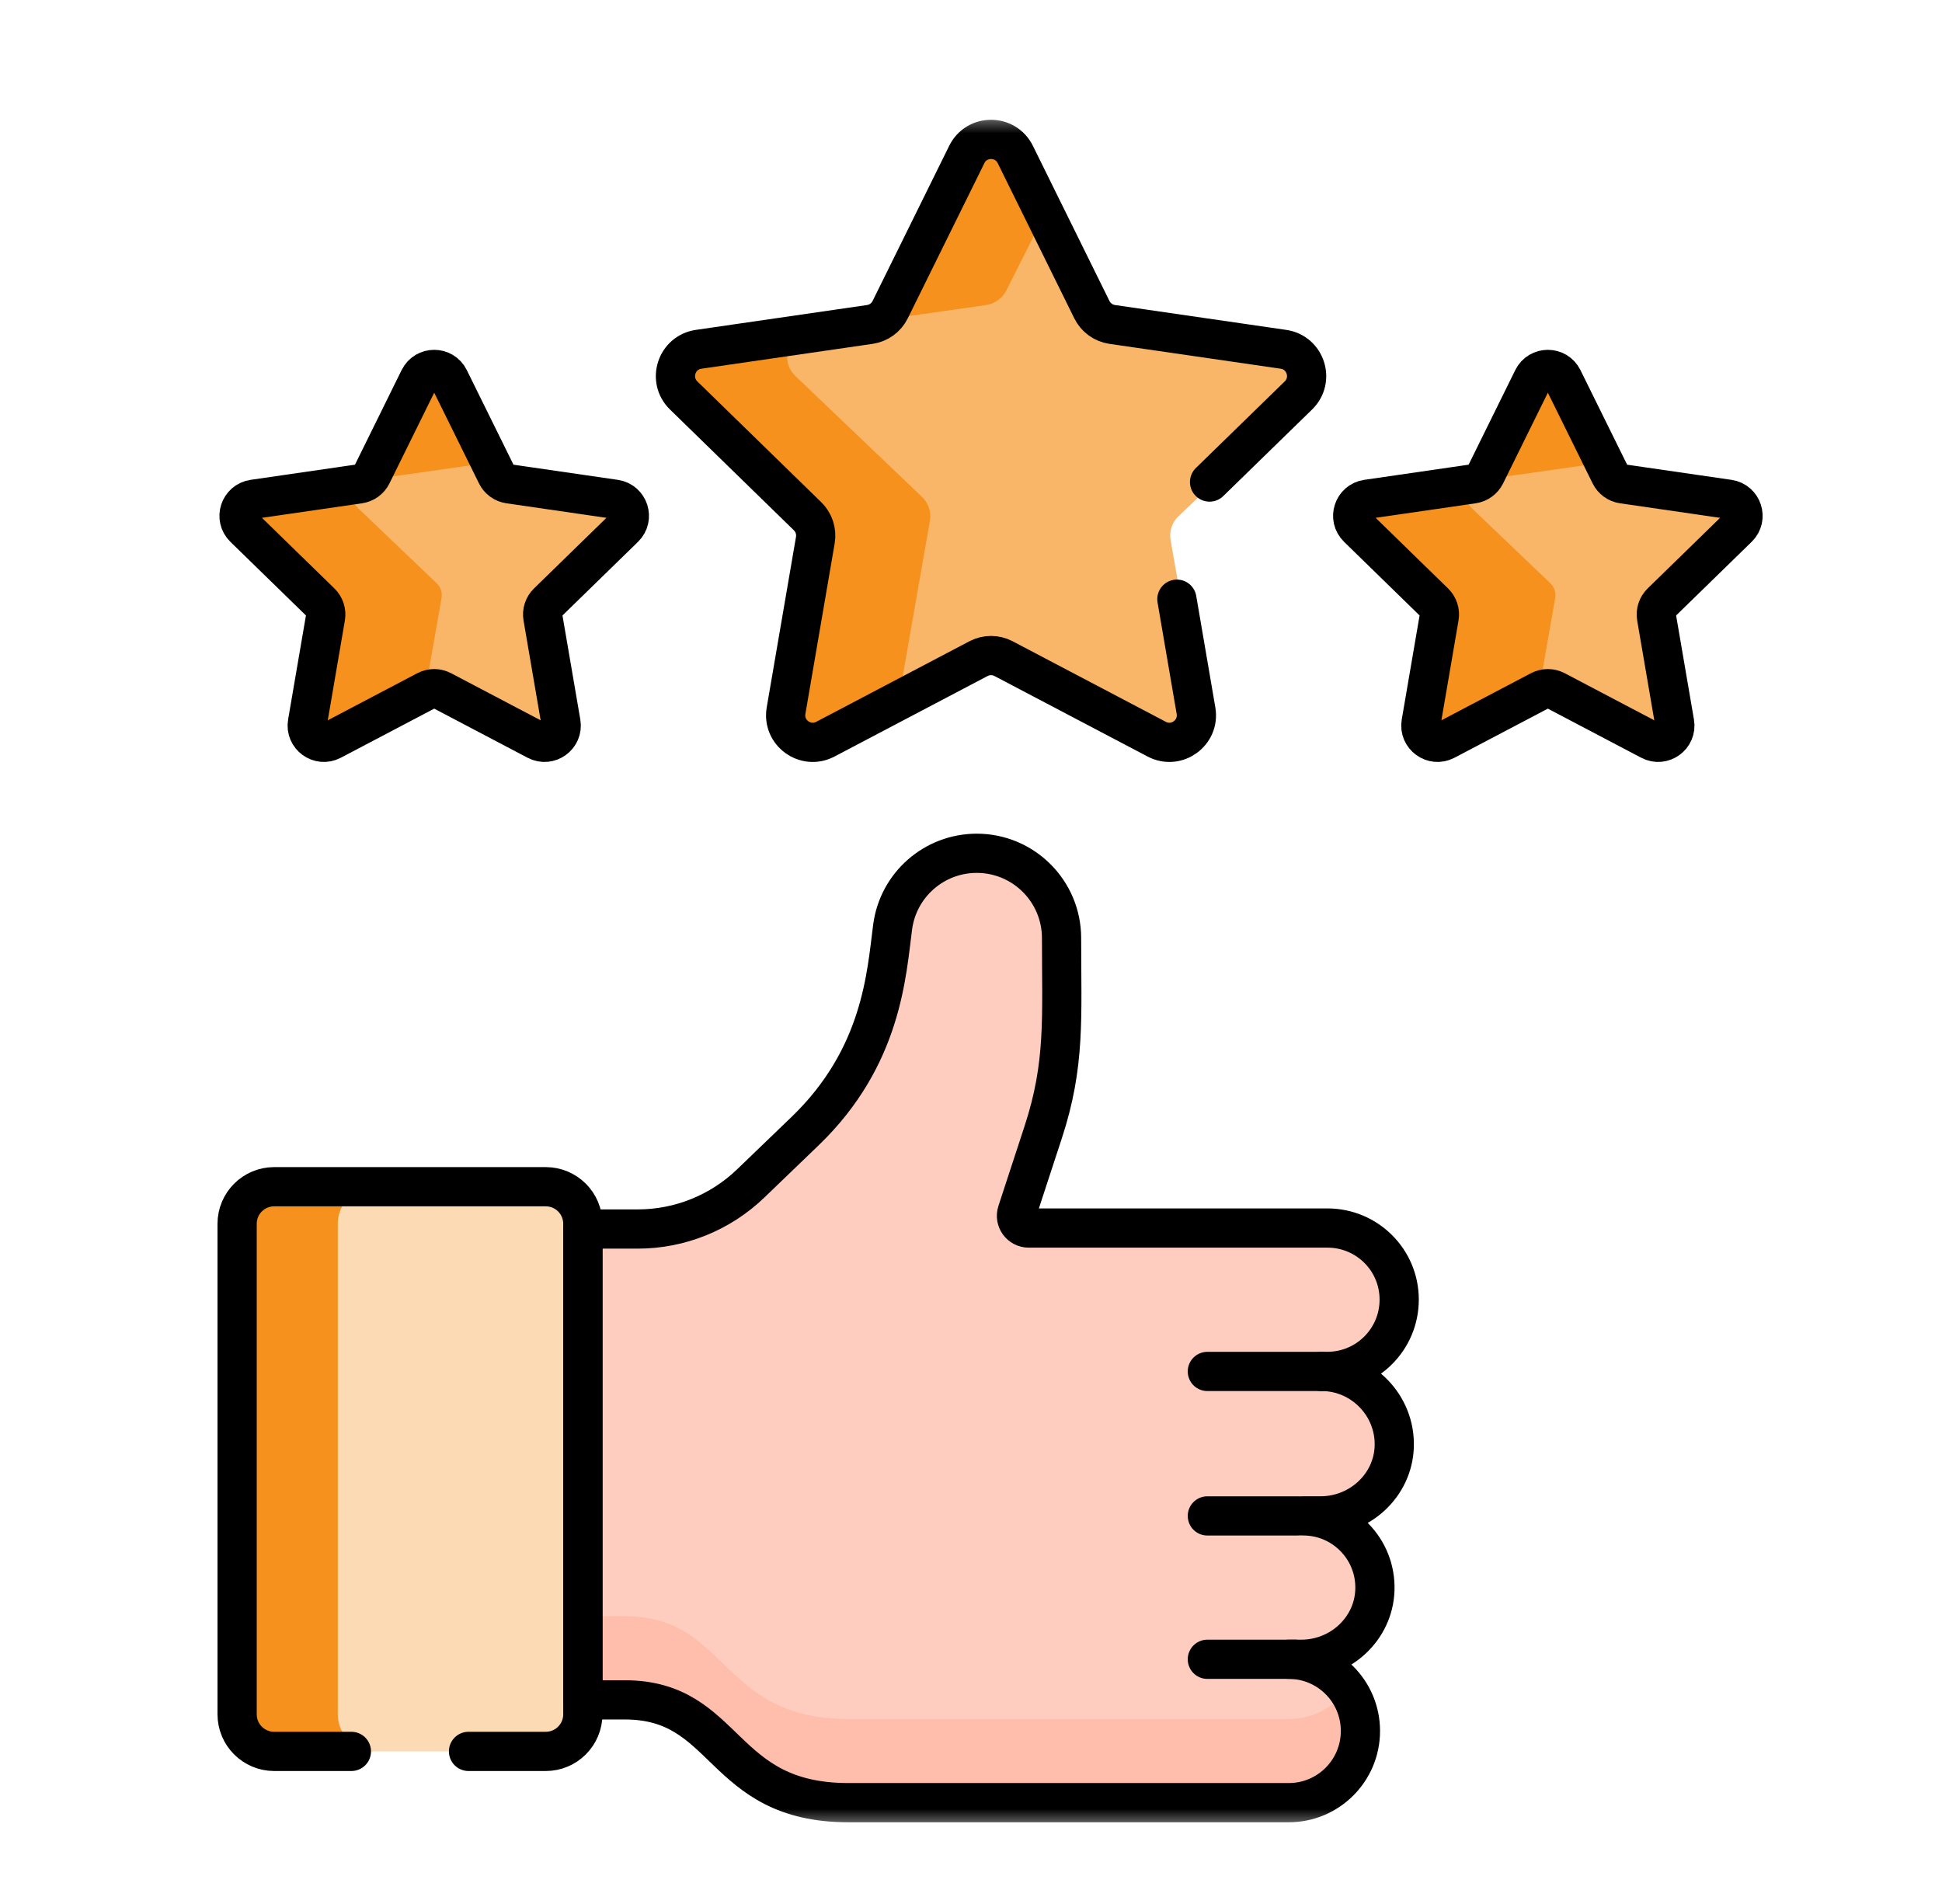 <svg width="51" height="50" viewBox="0 0 51 50" fill="none" xmlns="http://www.w3.org/2000/svg">
<mask id="mask0_1472_3421" style="mask-type:luminance" maskUnits="userSpaceOnUse" x="3" y="3" width="46" height="45">
<path d="M3.5 3H48.5V48H3.5V3Z" fill="white"/>
</mask>
<g mask="url(#mask0_1472_3421)">
<path d="M36.617 37.988C36.652 36.91 35.78 36.015 34.708 36.015H34.704V36.014C34.756 36.014 34.809 36.014 34.863 36.014C35.904 36.013 36.748 35.168 36.747 34.127C36.746 33.086 35.901 32.248 34.86 32.249H27.017C26.799 32.249 26.644 32.036 26.712 31.828L27.399 29.73C27.984 27.944 27.88 26.728 27.88 24.636C27.88 23.406 26.883 22.408 25.653 22.408C24.535 22.408 23.59 23.236 23.444 24.344C23.282 25.57 23.173 27.75 21.146 29.702L19.716 31.079C18.919 31.846 17.856 32.275 16.75 32.275H14.871V44.64C15.382 44.64 16.409 44.64 16.41 44.64C19.141 44.638 18.891 47.343 22.287 47.339H33.847C34.886 47.339 35.729 46.496 35.729 45.457V45.456C35.729 44.417 34.886 43.574 33.847 43.574H34.178C35.202 43.574 36.075 42.778 36.109 41.755C36.145 40.686 35.289 39.808 34.227 39.808H34.685C35.71 39.808 36.584 39.011 36.617 37.988Z" fill="#FFCDBF"/>
<path d="M33.847 45.142H22.287C18.891 45.145 19.141 42.441 16.41 42.442C16.409 42.442 15.382 42.443 14.871 42.443V44.64C15.382 44.64 16.409 44.64 16.41 44.64C19.141 44.638 18.891 47.343 22.287 47.339H33.847C34.886 47.339 35.729 46.496 35.729 45.457V45.456C35.729 45.046 35.596 44.667 35.373 44.358C35.032 44.832 34.476 45.142 33.847 45.142Z" fill="#FFBEAB"/>
<path d="M14.34 31.164H7.208C6.67 31.164 6.234 31.6 6.234 32.138V45.019C6.234 45.557 6.67 45.993 7.208 45.993H14.34C14.877 45.993 15.314 45.557 15.314 45.019V32.138C15.314 31.6 14.877 31.164 14.34 31.164Z" fill="#FCDAB4"/>
<path d="M8.871 45.019V32.138C8.871 31.6 9.307 31.164 9.845 31.164H7.208C6.67 31.164 6.234 31.6 6.234 32.138V45.019C6.234 45.557 6.67 45.993 7.208 45.993H9.845C9.307 45.993 8.871 45.557 8.871 45.019Z" fill="#F6911D"/>
<path d="M16.505 13.86C16.771 13.606 16.625 13.164 16.257 13.111L13.418 12.707C13.272 12.686 13.145 12.596 13.08 12.467L11.81 9.947C11.646 9.62 11.171 9.62 11.007 9.947L9.737 12.467C9.672 12.596 9.545 12.686 9.399 12.707L6.56 13.111C6.192 13.164 6.046 13.606 6.312 13.86L8.366 15.822C8.472 15.923 8.52 16.068 8.495 16.21L8.01 18.98C7.947 19.339 8.331 19.613 8.66 19.443L11.2 18.135C11.331 18.068 11.486 18.068 11.617 18.135L14.157 19.443C14.485 19.613 14.87 19.339 14.807 18.98L14.322 16.21C14.297 16.068 14.345 15.923 14.451 15.822L16.505 13.86Z" fill="#F9B668"/>
<path d="M11.596 15.703C11.621 15.561 11.572 15.416 11.467 15.315L9.412 13.353C9.209 13.159 9.248 12.854 9.442 12.698C9.428 12.702 9.414 12.705 9.399 12.707L6.56 13.111C6.192 13.164 6.046 13.606 6.312 13.86L8.366 15.822C8.472 15.923 8.52 16.068 8.495 16.21L8.01 18.98C7.947 19.339 8.332 19.613 8.66 19.443L11.167 18.152L11.596 15.703Z" fill="#F6911D"/>
<path d="M9.662 12.604L12.502 12.2C12.643 12.18 12.765 12.095 12.832 11.972L11.812 9.946C11.648 9.62 11.173 9.62 11.008 9.946L9.738 12.467C9.709 12.525 9.667 12.574 9.617 12.614C9.632 12.61 9.647 12.606 9.662 12.604Z" fill="#F6911D"/>
<path d="M45.752 13.86C46.017 13.606 45.871 13.164 45.503 13.111L42.664 12.707C42.518 12.686 42.392 12.596 42.326 12.467L41.056 9.947C40.892 9.62 40.417 9.62 40.253 9.947L38.983 12.467C38.918 12.596 38.791 12.686 38.645 12.707L35.806 13.111C35.438 13.164 35.292 13.606 35.558 13.86L37.612 15.822C37.718 15.923 37.766 16.068 37.741 16.21L37.256 18.98C37.193 19.339 37.578 19.613 37.906 19.443L40.446 18.135C40.577 18.068 40.733 18.068 40.863 18.135L43.403 19.443C43.731 19.613 44.116 19.339 44.053 18.98L43.568 16.21C43.543 16.068 43.591 15.923 43.697 15.822L45.752 13.86Z" fill="#F9B668"/>
<path d="M40.842 15.703C40.867 15.561 40.819 15.416 40.713 15.315L38.658 13.353C38.455 13.159 38.494 12.854 38.688 12.698C38.674 12.702 38.66 12.705 38.645 12.707L35.806 13.111C35.438 13.164 35.292 13.606 35.558 13.86L37.612 15.822C37.718 15.923 37.766 16.068 37.741 16.21L37.256 18.98C37.193 19.339 37.578 19.613 37.907 19.443L40.413 18.152L40.842 15.703Z" fill="#F6911D"/>
<path d="M38.905 12.604L41.744 12.2C41.885 12.18 42.008 12.095 42.075 11.972L41.054 9.946C40.89 9.62 40.415 9.62 40.25 9.946L38.981 12.467C38.951 12.525 38.909 12.574 38.859 12.614C38.874 12.61 38.889 12.606 38.905 12.604Z" fill="#F6911D"/>
<path d="M34.272 10.384C34.702 9.973 34.465 9.258 33.871 9.173L29.28 8.52C29.044 8.486 28.84 8.341 28.734 8.131L26.681 4.056C26.415 3.529 25.647 3.529 25.381 4.056L23.328 8.131C23.223 8.341 23.019 8.486 22.782 8.52L18.192 9.173C17.597 9.258 17.36 9.973 17.79 10.384L21.112 13.556C21.283 13.719 21.361 13.954 21.32 14.184L20.536 18.663C20.435 19.243 21.056 19.685 21.588 19.412L25.694 17.297C25.905 17.188 26.157 17.188 26.368 17.297L30.475 19.412C31.006 19.685 31.628 19.243 31.526 18.663L30.742 14.184C30.701 13.954 30.779 13.719 30.95 13.556L34.272 10.384Z" fill="#F9B668"/>
<path d="M25.884 8.013C26.12 7.979 26.324 7.834 26.43 7.624L27.454 5.59L26.682 4.056C26.416 3.529 25.648 3.529 25.382 4.056L23.329 8.131C23.27 8.248 23.179 8.344 23.07 8.413L25.884 8.013Z" fill="#F6911D"/>
<path d="M23.637 18.156L24.421 13.677C24.462 13.447 24.384 13.212 24.213 13.049L20.891 9.877C20.541 9.543 20.633 9.008 20.999 8.774L18.192 9.173C17.597 9.258 17.36 9.973 17.79 10.384L21.112 13.556C21.283 13.719 21.361 13.954 21.32 14.184L20.536 18.663C20.435 19.243 21.056 19.685 21.588 19.412L23.631 18.359C23.623 18.294 23.625 18.226 23.637 18.156Z" fill="#F6911D"/>
<path d="M36.615 37.988C36.65 36.91 35.778 36.015 34.706 36.015H34.702V36.014C34.754 36.014 34.807 36.014 34.861 36.014C35.903 36.013 36.746 35.168 36.745 34.127C36.744 33.086 35.9 32.248 34.858 32.249H27.015C26.797 32.249 26.642 32.036 26.71 31.828L27.397 29.73C27.982 27.944 27.878 26.728 27.878 24.636C27.878 23.406 26.881 22.408 25.651 22.408C24.533 22.408 23.588 23.236 23.442 24.344C23.28 25.57 23.171 27.75 21.145 29.702L19.714 31.079C18.917 31.846 17.854 32.275 16.748 32.275H15.309V44.64C15.82 44.64 16.407 44.64 16.408 44.64C19.139 44.638 18.889 47.343 22.285 47.339H33.845C34.885 47.339 35.727 46.496 35.727 45.457V45.456C35.727 44.417 34.885 43.574 33.845 43.574H34.176C35.2 43.574 36.073 42.778 36.107 41.755C36.143 40.686 35.287 39.808 34.226 39.808H34.684C35.708 39.808 36.582 39.011 36.615 37.988Z" stroke="black" stroke-width="1.03" stroke-miterlimit="10" stroke-linecap="round" stroke-linejoin="round"/>
<path d="M34.017 43.574H31.707" stroke="black" stroke-width="1.03" stroke-miterlimit="10" stroke-linecap="round" stroke-linejoin="round"/>
<path d="M34.066 39.809H31.707" stroke="black" stroke-width="1.03" stroke-miterlimit="10" stroke-linecap="round" stroke-linejoin="round"/>
<path d="M34.702 36.015H31.707" stroke="black" stroke-width="1.03" stroke-miterlimit="10" stroke-linecap="round" stroke-linejoin="round"/>
<path d="M45.642 13.86C45.902 13.606 45.759 13.164 45.398 13.111L42.617 12.707C42.474 12.686 42.351 12.596 42.287 12.467L41.043 9.947C40.882 9.62 40.416 9.62 40.255 9.947L39.012 12.467C38.948 12.596 38.824 12.686 38.681 12.707L35.9 13.111C35.54 13.164 35.396 13.606 35.657 13.86L37.669 15.822C37.773 15.923 37.82 16.068 37.795 16.21L37.32 18.98C37.259 19.339 37.635 19.613 37.957 19.443L40.445 18.135C40.573 18.068 40.725 18.068 40.853 18.135L43.341 19.443C43.663 19.613 44.04 19.339 43.978 18.98L43.503 16.21C43.479 16.068 43.526 15.923 43.629 15.822L45.642 13.86Z" stroke="black" stroke-width="1.03" stroke-miterlimit="10" stroke-linecap="round" stroke-linejoin="round"/>
<path d="M16.396 13.86C16.656 13.606 16.513 13.164 16.152 13.111L13.371 12.707C13.228 12.686 13.104 12.596 13.041 12.467L11.797 9.947C11.636 9.62 11.17 9.62 11.009 9.947L9.766 12.467C9.702 12.596 9.578 12.686 9.435 12.707L6.654 13.111C6.294 13.164 6.15 13.606 6.41 13.86L8.423 15.822C8.526 15.923 8.574 16.068 8.549 16.21L8.074 18.98C8.013 19.339 8.389 19.613 8.711 19.443L11.199 18.135C11.327 18.068 11.479 18.068 11.607 18.135L14.095 19.443C14.417 19.613 14.794 19.339 14.732 18.98L14.257 16.21C14.232 16.068 14.28 15.923 14.383 15.822L16.396 13.86Z" stroke="black" stroke-width="1.03" stroke-miterlimit="10" stroke-linecap="round" stroke-linejoin="round"/>
<path d="M12.304 45.993H14.332C14.87 45.993 15.306 45.557 15.306 45.019V32.138C15.306 31.6 14.87 31.164 14.332 31.164H7.201C6.663 31.164 6.227 31.6 6.227 32.138V45.019C6.227 45.557 6.663 45.993 7.201 45.993H9.228" stroke="black" stroke-width="1.03" stroke-miterlimit="10" stroke-linecap="round" stroke-linejoin="round"/>
<path d="M31.765 12.659L34.099 10.384C34.52 9.973 34.288 9.258 33.706 9.173L29.208 8.52C28.977 8.486 28.777 8.341 28.674 8.131L26.663 4.056C26.402 3.529 25.65 3.529 25.39 4.056L23.378 8.131C23.275 8.341 23.075 8.486 22.844 8.52L18.347 9.173C17.765 9.258 17.532 9.973 17.953 10.384L21.207 13.556C21.375 13.719 21.451 13.954 21.412 14.184L20.643 18.663C20.544 19.243 21.153 19.685 21.674 19.412L25.696 17.297C25.903 17.188 26.15 17.188 26.356 17.297L30.379 19.412C30.9 19.685 31.508 19.243 31.409 18.663L30.907 15.735" stroke="black" stroke-width="1.03" stroke-miterlimit="10" stroke-linecap="round" stroke-linejoin="round"/>
</g>
</svg>
